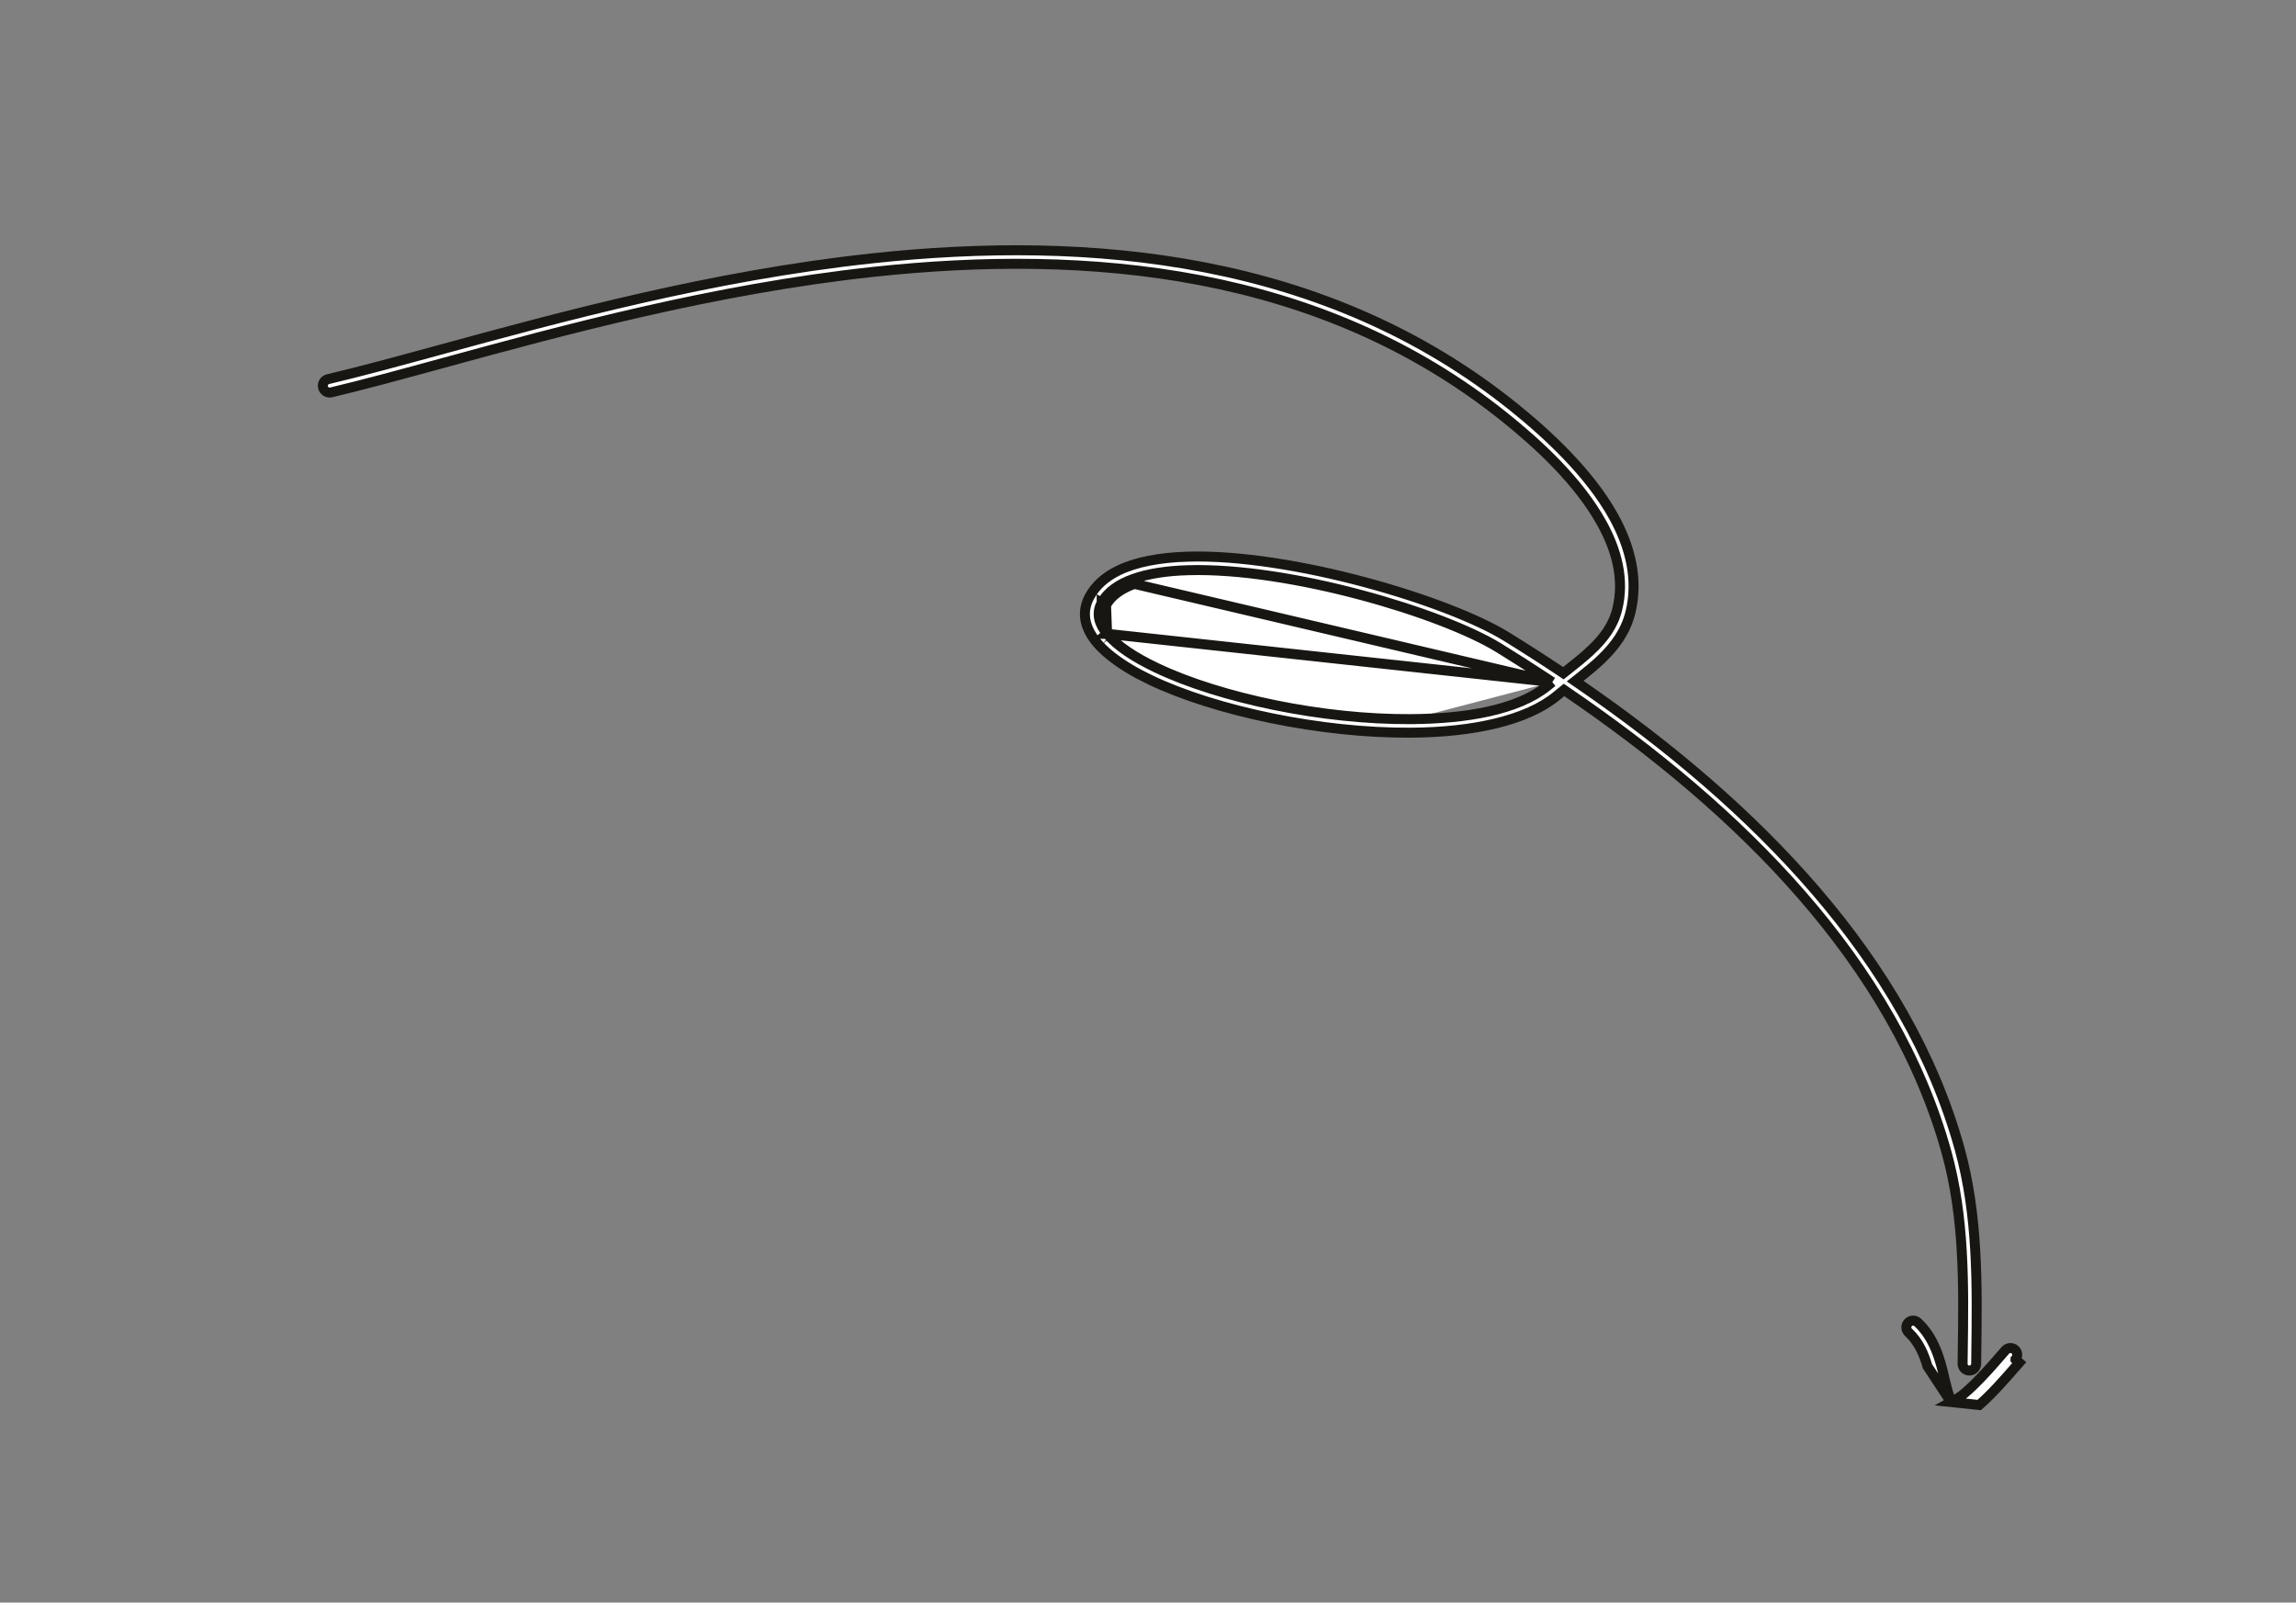 <svg width="460" height="321" viewBox="0 0 460 321" fill="none" xmlns="http://www.w3.org/2000/svg">
<rect x="0" y="0" width="460" height="321" fill="#808080" stroke="none"/>
<mask id="mask0_605_168" style="mask-type:alpha" maskUnits="userSpaceOnUse" x="0" y="0" width="460" height="321">
<rect width="460" height="321" fill="#D9D9D9"/>
</mask>
<g mask="url(#mask0_605_168)">
<path d="M311.005 136.62L309.854 135.861C306.696 133.78 303.512 131.751 300.315 129.778L300.314 129.778C294.587 126.246 284.096 122.213 272.557 119.139C261.008 116.062 248.276 113.91 238.044 114.212C233.852 114.332 230.036 114.869 226.928 116.009M311.005 136.62L227.272 116.948M311.005 136.62L309.927 137.479C306.934 139.862 302.884 141.476 298.236 142.508C293.58 143.542 288.259 144.005 282.668 144.042M311.005 136.62L221.806 126.951M226.928 116.009L227.272 116.948M226.928 116.009C226.928 116.008 226.928 116.008 226.929 116.008L227.272 116.948M226.928 116.009C224.239 116.991 221.979 118.451 220.719 120.726M227.272 116.948C224.695 117.889 222.689 119.232 221.594 121.21M220.719 120.726C220.719 120.726 220.719 120.725 220.719 120.725L221.594 121.21M220.719 120.726C220.123 121.801 219.987 122.909 220.232 123.998C220.47 125.058 221.055 126.045 221.806 126.951M220.719 120.726L221.594 121.21M221.594 121.21L221.806 126.951M221.806 126.951C223.864 129.44 227.367 131.698 231.645 133.74L231.646 133.741C244.469 139.851 265.068 144.162 282.668 144.042M221.806 126.951L222.576 126.313L221.805 126.95C221.806 126.95 221.806 126.951 221.806 126.951ZM282.668 144.042L282.661 143.042L282.667 144.042C282.667 144.042 282.667 144.042 282.668 144.042ZM316.694 137.201L315.579 136.434L316.64 135.593C318.147 134.398 319.562 133.232 320.826 132.023C323.637 129.331 325.722 126.426 326.647 122.694C328.257 116.194 326.703 109.681 323.322 103.534C318.518 94.82 310.083 87.002 303.159 81.443C265.684 51.393 218.665 47.007 174.6 51.763C142.522 55.227 112.194 63.506 88.495 69.976C79.972 72.303 72.306 74.396 65.724 75.947C64.993 76.12 64.542 76.855 64.715 77.578L64.715 77.578L64.716 77.582C64.885 78.306 65.617 78.762 66.35 78.592C72.81 77.069 80.383 74.999 88.832 72.689C112.419 66.239 142.829 57.924 174.893 54.464C217.987 49.81 264.409 53.852 301.456 83.561C308.008 88.814 316.239 96.305 320.941 104.844C323.887 110.189 325.496 116.05 324.01 122.047C323.187 125.376 321.258 127.852 318.947 130.063L318.256 129.34L318.947 130.063C317.378 131.564 315.606 132.968 313.792 134.396L313.222 134.845L312.618 134.442C309.022 132.042 305.395 129.72 301.741 127.469L301.741 127.469C296.016 123.94 285.305 119.785 273.349 116.588C261.404 113.394 248.348 111.191 237.958 111.497L237.935 110.698L237.958 111.497C232.339 111.663 227.557 112.571 224.055 114.281C221.446 115.556 219.528 117.274 218.343 119.409C216.953 121.927 217.065 124.429 218.514 126.962L218.515 126.963C220.285 130.065 224.454 133.318 230.48 136.189L230.481 136.189C243.503 142.4 264.629 146.88 282.685 146.756L282.685 146.756C295.161 146.674 305.927 144.313 311.904 139.371L311.904 139.37C312.188 139.136 312.477 138.897 312.769 138.661L313.346 138.196L313.959 138.614C348.696 162.268 379.475 192.852 389.994 230.858C393.618 243.947 393.427 257.424 393.233 271.015C393.223 271.726 393.213 272.437 393.203 273.148L393.203 273.149C393.192 273.889 393.794 274.509 394.542 274.519L394.546 274.519C395.29 274.531 395.91 273.93 395.92 273.18C395.927 272.686 395.933 272.193 395.94 271.7C396.136 257.387 396.326 243.548 392.613 230.127C382.117 192.221 351.692 161.29 316.694 137.201Z" fill="white" stroke="#171612" stroke-width="2"/>
</g>
<path d="M390.874 280.831L391.953 280.235C393.04 279.634 394.224 278.554 395.341 277.48C397.383 275.522 399.431 273.16 400.811 271.569C401.187 271.135 401.513 270.759 401.777 270.463C402.279 269.904 403.14 269.857 403.697 270.355C404.255 270.853 404.304 271.712 403.802 272.275C403.802 272.275 403.802 272.276 403.802 272.276L404.548 272.941C404.264 273.259 403.917 273.657 403.521 274.112C401.764 276.128 399.041 279.251 396.527 281.428L390.874 280.831ZM390.874 280.831L390.513 279.653C390.273 278.869 389.864 277.453 389.605 276.269C388.763 272.426 387.523 267.938 384.208 264.876L384.208 264.876L384.205 264.874C383.662 264.368 382.801 264.4 382.293 264.949L382.292 264.951C381.783 265.498 381.816 266.356 382.369 266.867L382.37 266.868C384.469 268.813 385.497 271.381 386.167 273.676L390.874 280.831Z" fill="white" stroke="#171612" stroke-width="2"/>
</svg>
